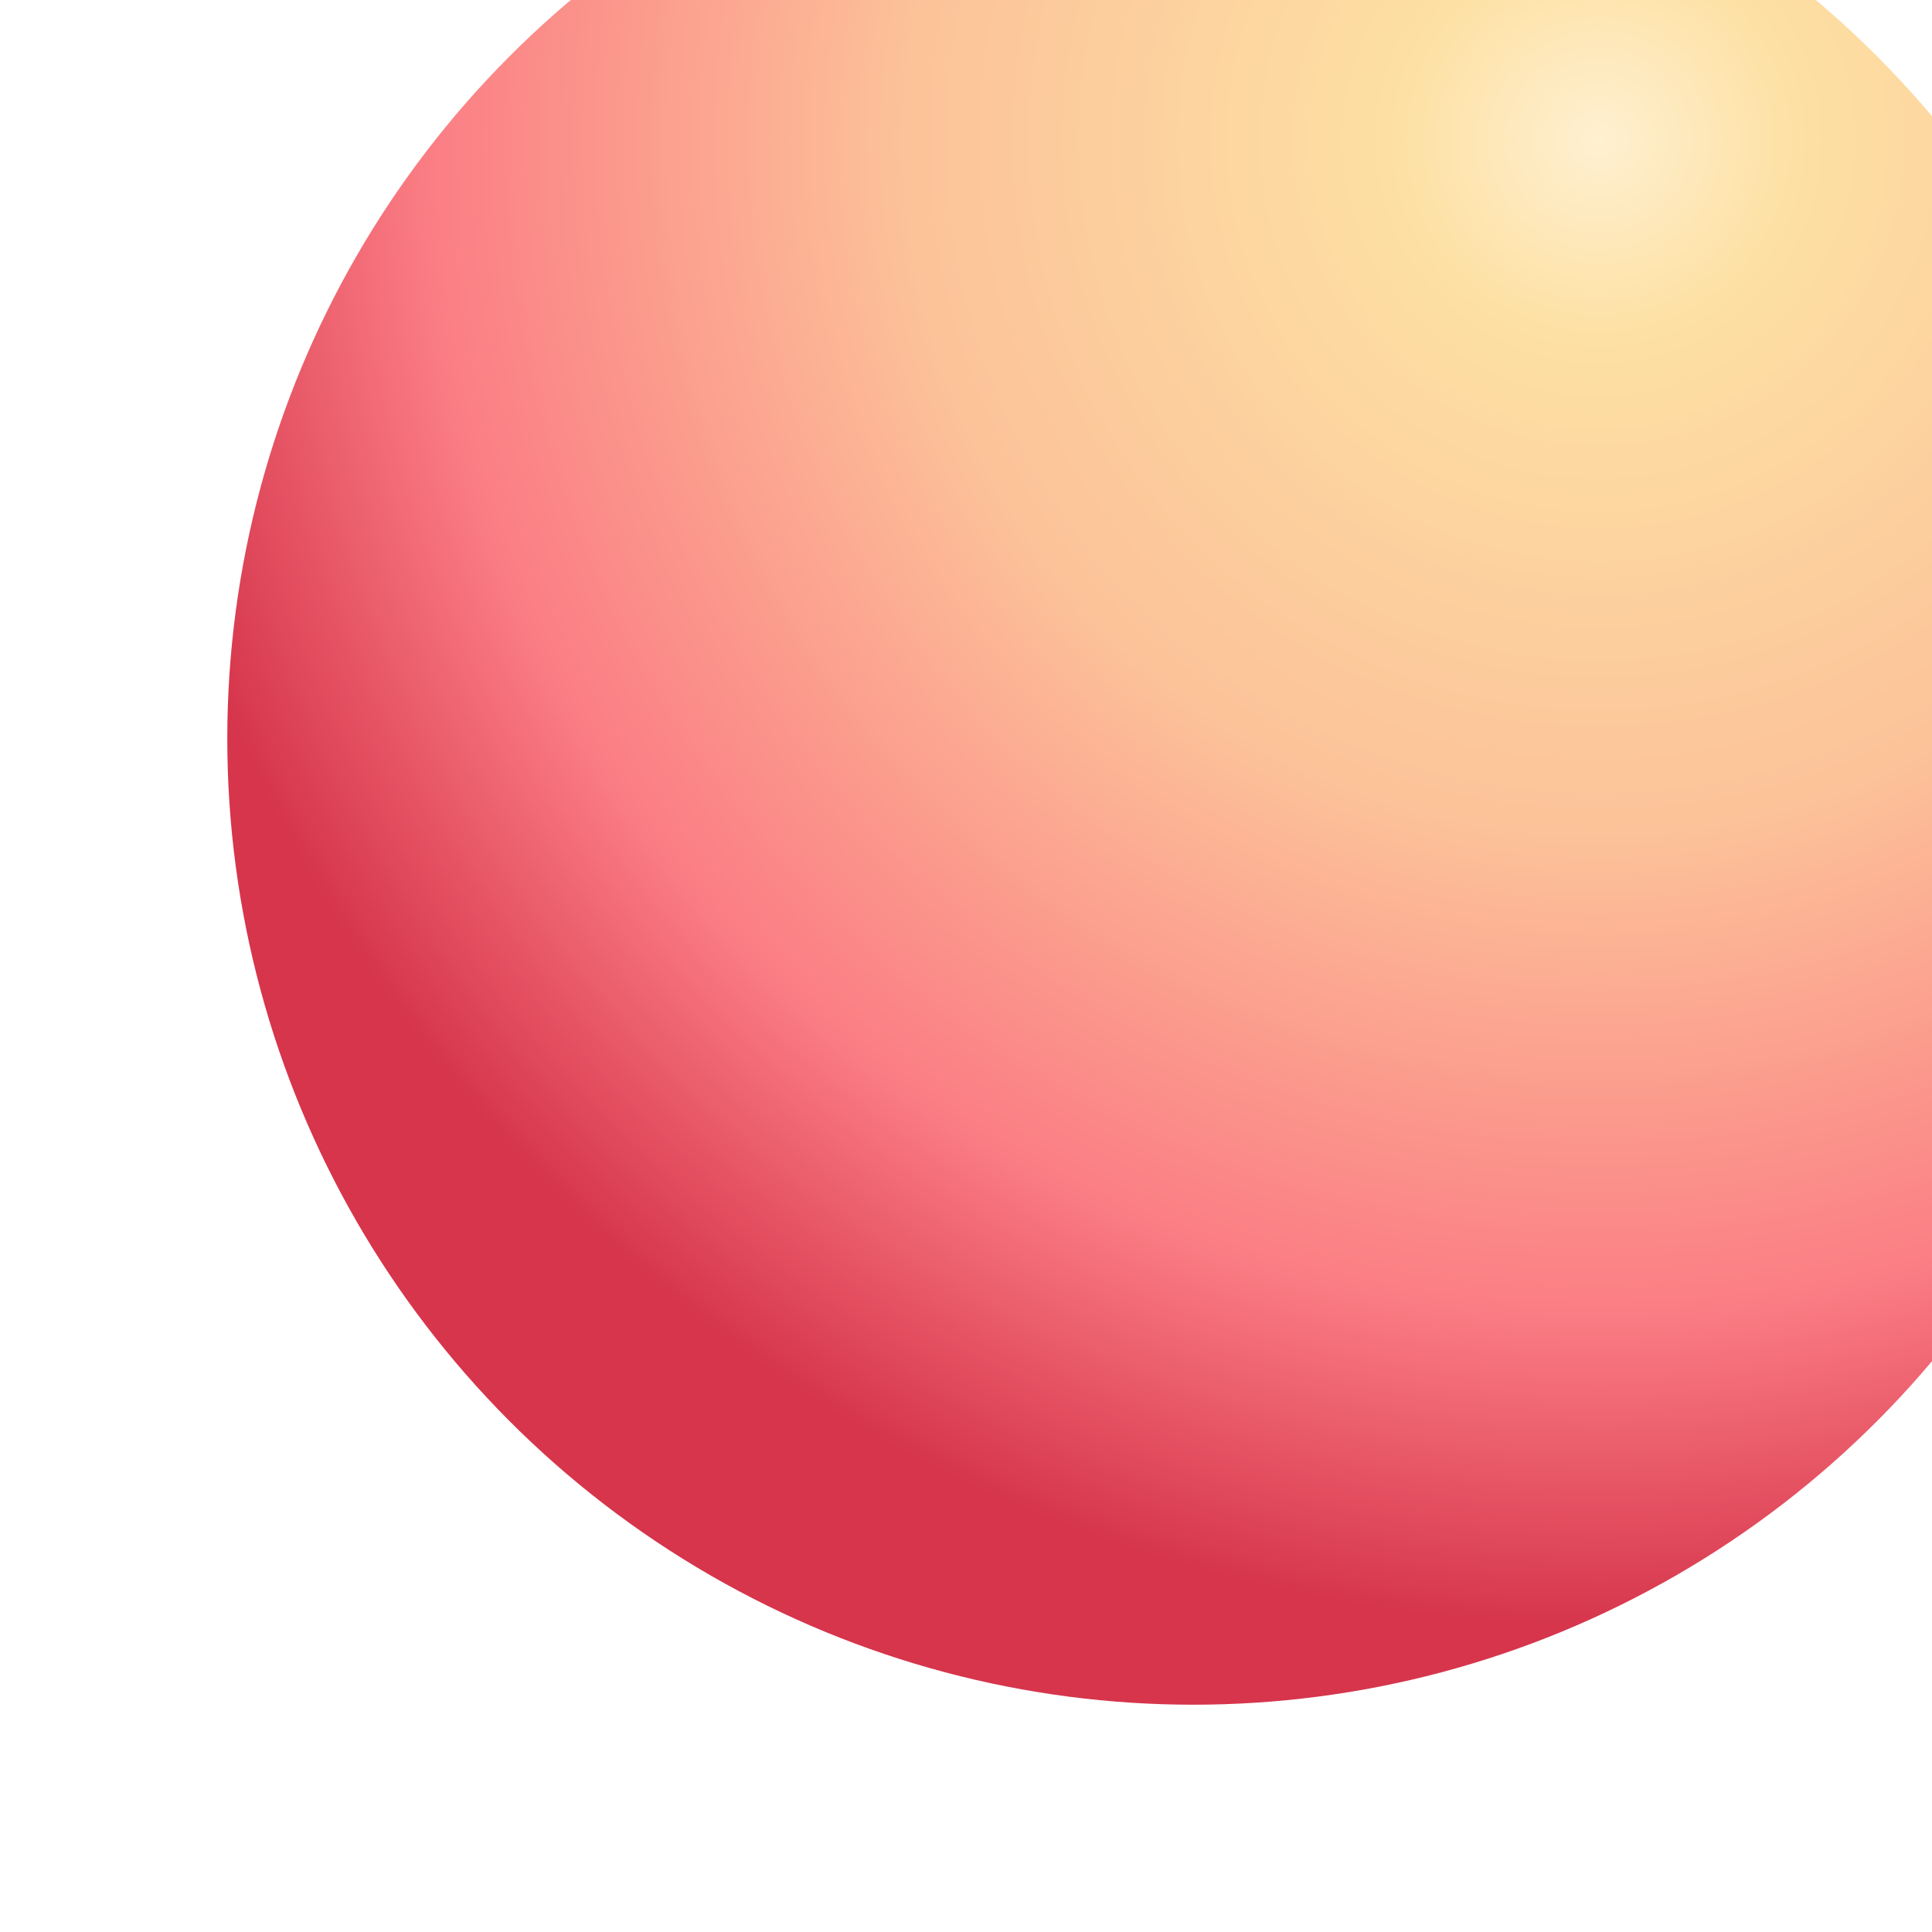 <svg width="34" height="34" viewBox="0 0 34 34" fill="none" xmlns="http://www.w3.org/2000/svg">
<g filter="url(#filter0_i_713_628)">
<circle cx="17" cy="17" r="17" fill="url(#paint0_radial_713_628)"/>
</g>
<defs>
<filter id="filter0_i_713_628" x="0" y="-4" width="38" height="38" filterUnits="userSpaceOnUse" color-interpolation-filters="sRGB">
<feFlood flood-opacity="0" result="BackgroundImageFix"/>
<feBlend mode="normal" in="SourceGraphic" in2="BackgroundImageFix" result="shape"/>
<feColorMatrix in="SourceAlpha" type="matrix" values="0 0 0 0 0 0 0 0 0 0 0 0 0 0 0 0 0 0 127 0" result="hardAlpha"/>
<feOffset dx="4" dy="-4"/>
<feGaussianBlur stdDeviation="5"/>
<feComposite in2="hardAlpha" operator="arithmetic" k2="-1" k3="1"/>
<feColorMatrix type="matrix" values="0 0 0 0 0.992 0 0 0 0 0.878 0 0 0 0 0.639 0 0 0 1 0"/>
<feBlend mode="normal" in2="shape" result="effect1_innerShadow_713_628"/>
</filter>
<radialGradient id="paint0_radial_713_628" cx="0" cy="0" r="1" gradientUnits="userSpaceOnUse" gradientTransform="translate(24.373 6.452) rotate(121.325) scale(28.682)">
<stop offset="0" stop-color="#FFF0D1"/>
<stop offset="0.123" stop-color="#FDE0A3"/>
<stop offset="0.43" stop-color="#FCC299"/>
<stop offset="0.727" stop-color="#FB7D84"/>
<stop offset="0.921" stop-color="#D6354C"/>
</radialGradient>
</defs>
</svg>
